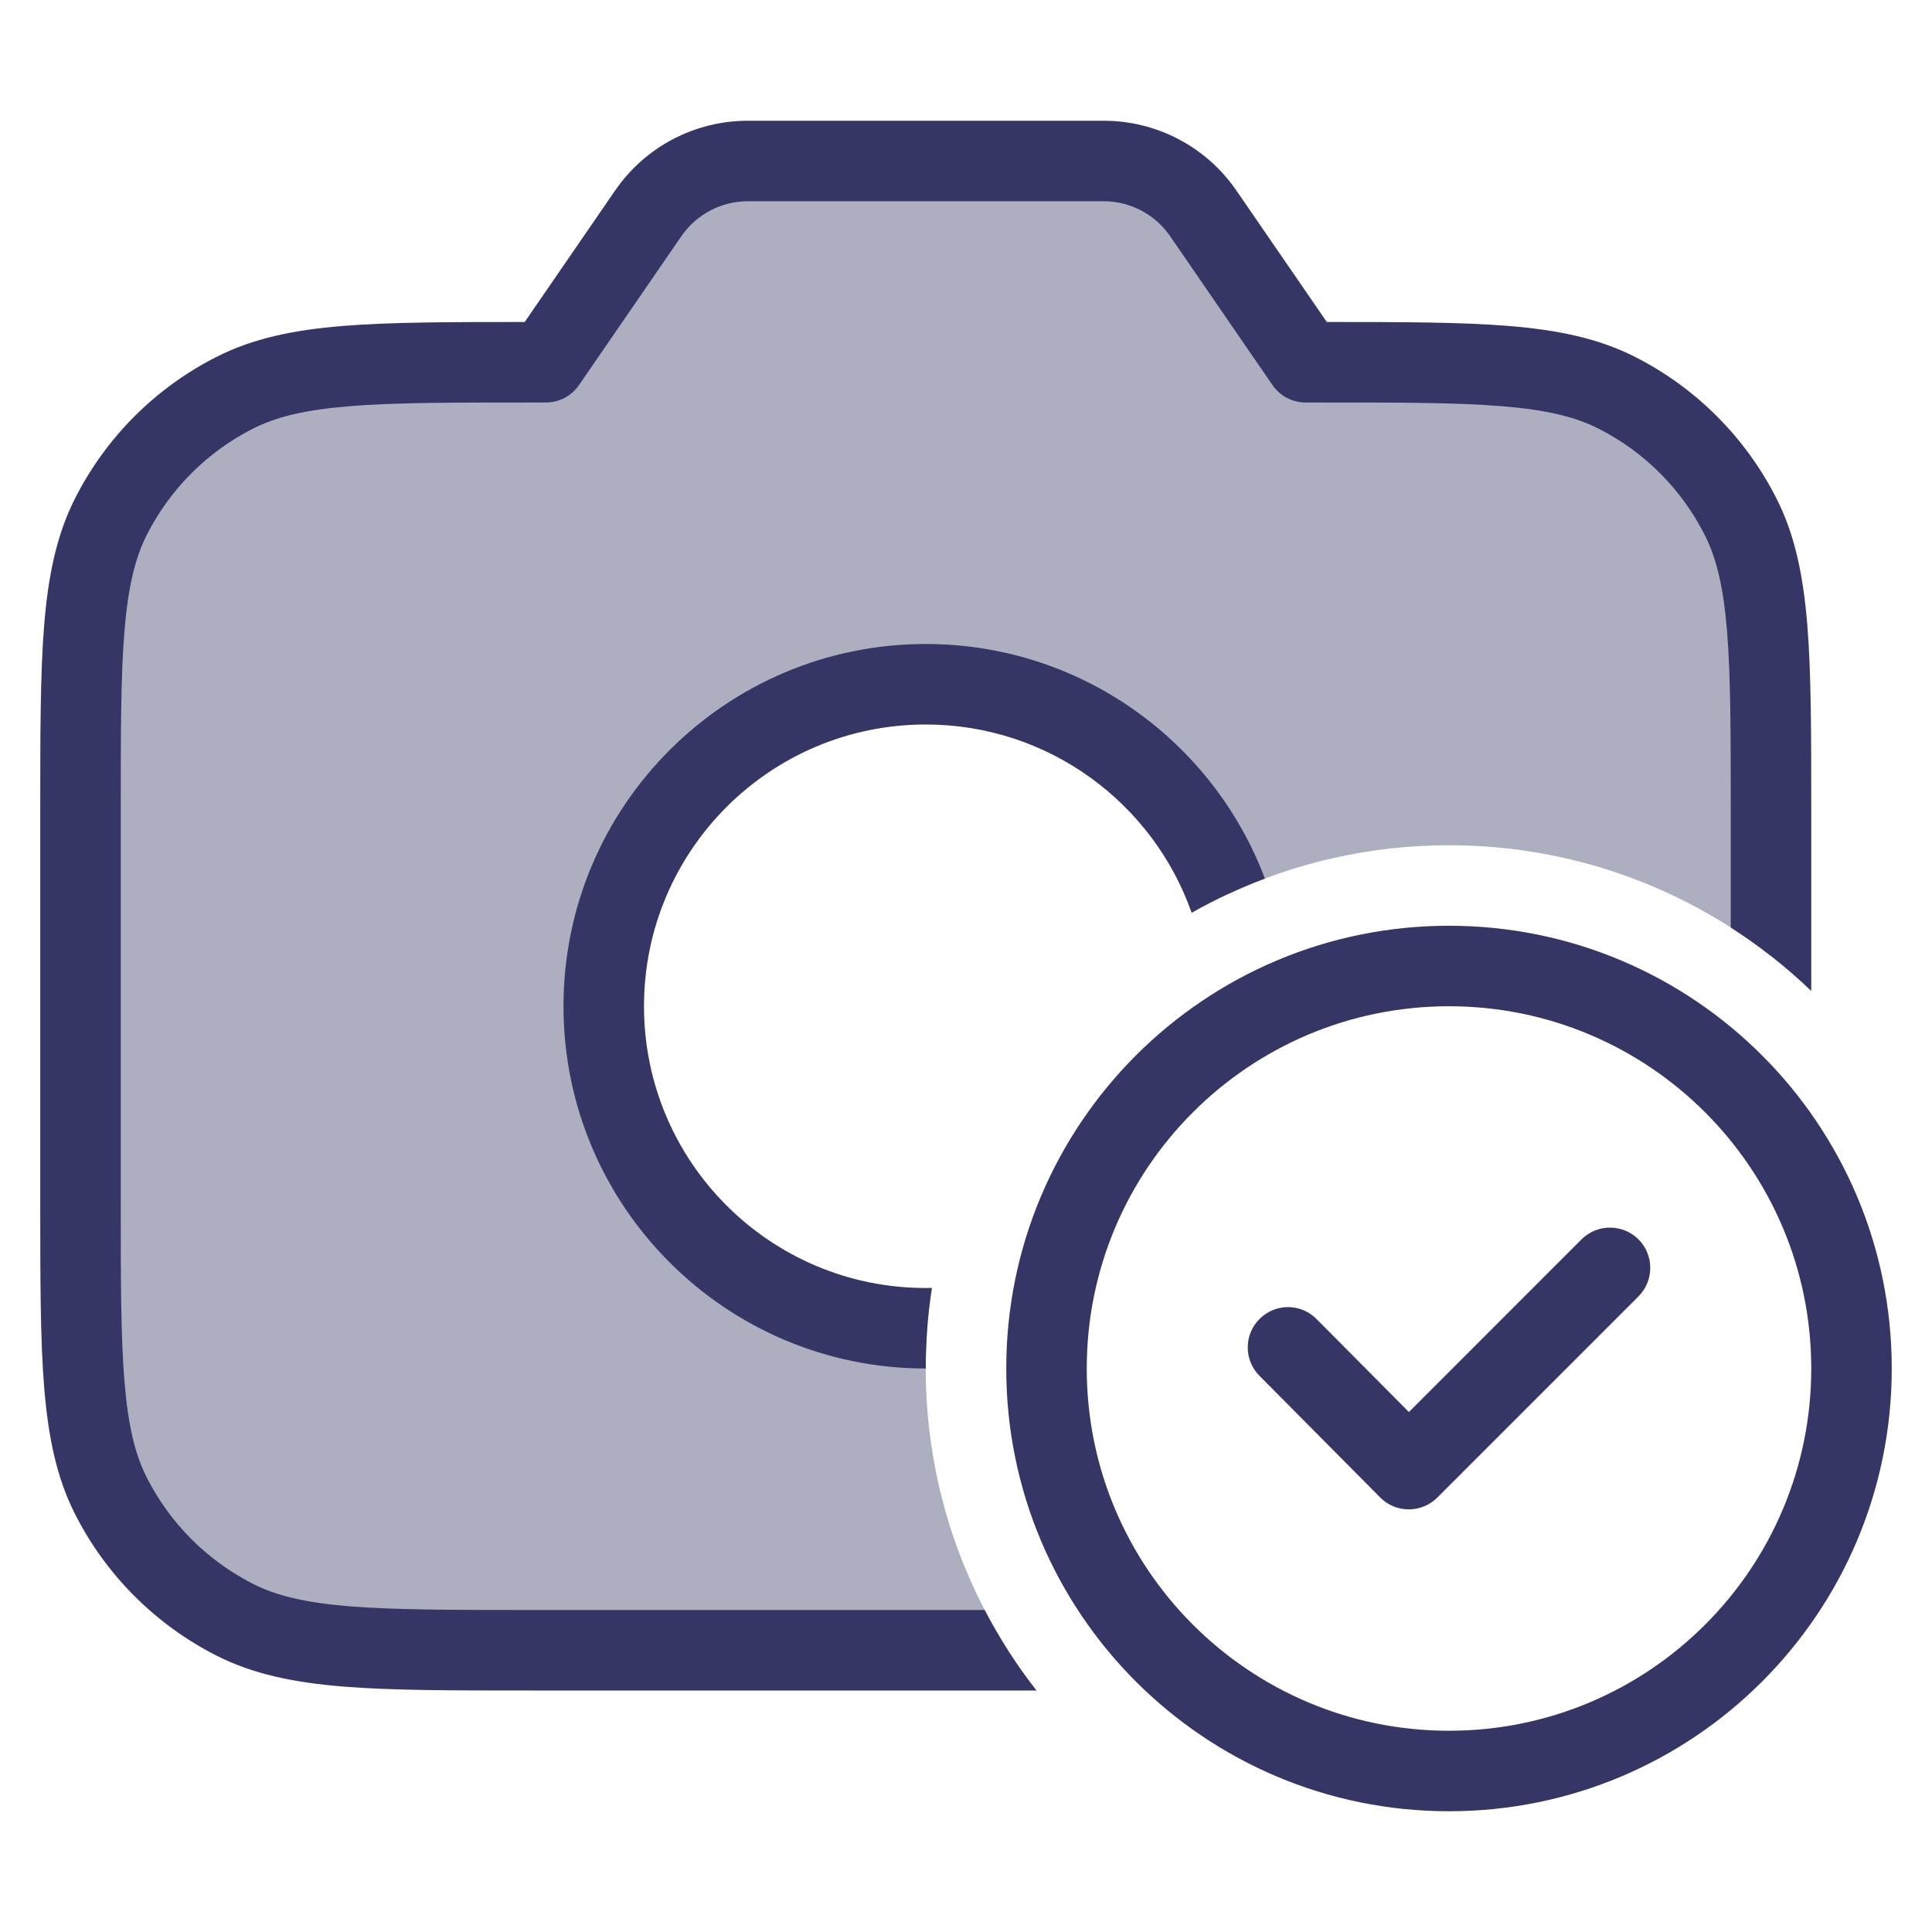 <svg width="24" height="24" viewBox="0 0 24 24" fill="none" xmlns="http://www.w3.org/2000/svg">
<path opacity="0.4" d="M6.781 4.5L8.053 2.65C8.333 2.243 8.795 2 9.289 2H13.711C14.205 2 14.667 2.243 14.947 2.65L16.219 4.5H16.4C18.36 4.5 19.34 4.5 20.089 4.881C20.747 5.217 21.283 5.752 21.619 6.411C22 7.16 22 8.14 22 10.1V11.876C20.897 11.014 19.509 10.5 18 10.5C17.017 10.5 16.086 10.718 15.251 11.108C14.686 9.585 13.22 8.5 11.5 8.5C9.291 8.5 7.5 10.291 7.5 12.5C7.5 14.709 9.291 16.5 11.5 16.5C11.506 16.5 11.513 16.5 11.519 16.5C11.506 16.665 11.5 16.832 11.5 17C11.5 18.289 11.875 19.489 12.522 20.5H6.6C4.64 20.5 3.66 20.5 2.911 20.118C2.252 19.783 1.717 19.247 1.381 18.589C1 17.84 1 16.86 1 14.9V10.1C1 8.14 1 7.16 1.381 6.411C1.717 5.752 2.252 5.217 2.911 4.881C3.66 4.5 4.64 4.5 6.6 4.5H6.781Z" fill="#353566"/>
<path d="M9.289 1.5C8.63 1.5 8.014 1.824 7.641 2.367L6.518 4C5.586 4 4.852 4.001 4.26 4.049C3.646 4.099 3.141 4.203 2.684 4.436C1.931 4.819 1.319 5.431 0.936 6.184C0.703 6.64 0.6 7.146 0.549 7.76C0.5 8.364 0.5 9.116 0.5 10.077V14.922C0.5 15.883 0.5 16.635 0.549 17.239C0.6 17.854 0.703 18.359 0.936 18.816C1.319 19.568 1.931 20.18 2.684 20.564C3.141 20.797 3.646 20.9 4.26 20.951C4.865 21 5.616 21 6.578 21H12.876C12.632 20.688 12.416 20.354 12.232 20H6.6C5.612 20 4.9 19.999 4.342 19.954C3.789 19.909 3.43 19.822 3.138 19.673C2.574 19.385 2.115 18.926 1.827 18.362C1.678 18.07 1.591 17.711 1.546 17.158C1.5 16.599 1.5 15.888 1.5 14.9V10.1C1.5 9.111 1.5 8.4 1.546 7.842C1.591 7.289 1.678 6.93 1.827 6.638C2.115 6.073 2.574 5.614 3.138 5.327C3.43 5.178 3.789 5.091 4.342 5.046C4.9 5 5.612 5 6.6 5H6.781C6.946 5 7.1 4.919 7.193 4.783L8.465 2.933C8.652 2.662 8.96 2.5 9.289 2.5H13.711C14.04 2.5 14.348 2.662 14.535 2.933L15.807 4.783C15.9 4.919 16.054 5 16.219 5H16.4C17.388 5 18.099 5 18.658 5.046C19.211 5.091 19.57 5.178 19.862 5.327C20.427 5.614 20.885 6.073 21.173 6.638C21.322 6.93 21.409 7.289 21.454 7.842C21.5 8.4 21.5 9.111 21.5 10.1V11.522C21.859 11.752 22.194 12.016 22.5 12.31V10.077C22.5 9.116 22.5 8.364 22.451 7.76C22.4 7.146 22.297 6.64 22.064 6.184C21.68 5.431 21.069 4.819 20.316 4.436C19.859 4.203 19.354 4.099 18.739 4.049C18.148 4.001 17.415 4 16.482 4L15.359 2.367C14.986 1.824 14.37 1.5 13.711 1.5H9.289Z" fill="#353566"/>
<path d="M11.5 8C13.427 8 15.071 9.211 15.713 10.914C15.397 11.033 15.093 11.175 14.803 11.339C14.324 9.977 13.026 9 11.5 9C9.567 9 8 10.567 8 12.5C8 14.433 9.567 16 11.5 16C11.526 16 11.551 16 11.577 15.999C11.526 16.325 11.5 16.66 11.5 17C9.015 17 7 14.985 7 12.5C7 10.015 9.015 8 11.5 8Z" fill="#353566"/>
<path d="M20.354 15.396C20.549 15.592 20.549 15.908 20.354 16.104L17.854 18.604C17.759 18.698 17.632 18.75 17.499 18.75C17.366 18.75 17.239 18.697 17.145 18.602L15.645 17.09C15.45 16.894 15.452 16.577 15.648 16.383C15.844 16.188 16.16 16.189 16.355 16.386L17.502 17.541L19.646 15.396C19.842 15.201 20.158 15.201 20.354 15.396Z" fill="#353566"/>
<path fill-rule="evenodd" clip-rule="evenodd" d="M12.5 17C12.5 13.962 14.962 11.5 18 11.5C21.038 11.5 23.5 13.962 23.5 17C23.5 20.038 21.038 22.5 18 22.5C14.962 22.5 12.5 20.038 12.5 17ZM18 12.5C15.515 12.5 13.5 14.515 13.5 17C13.5 19.485 15.515 21.5 18 21.5C20.485 21.5 22.5 19.485 22.5 17C22.5 14.515 20.485 12.5 18 12.5Z" fill="#353566"/>
</svg>
